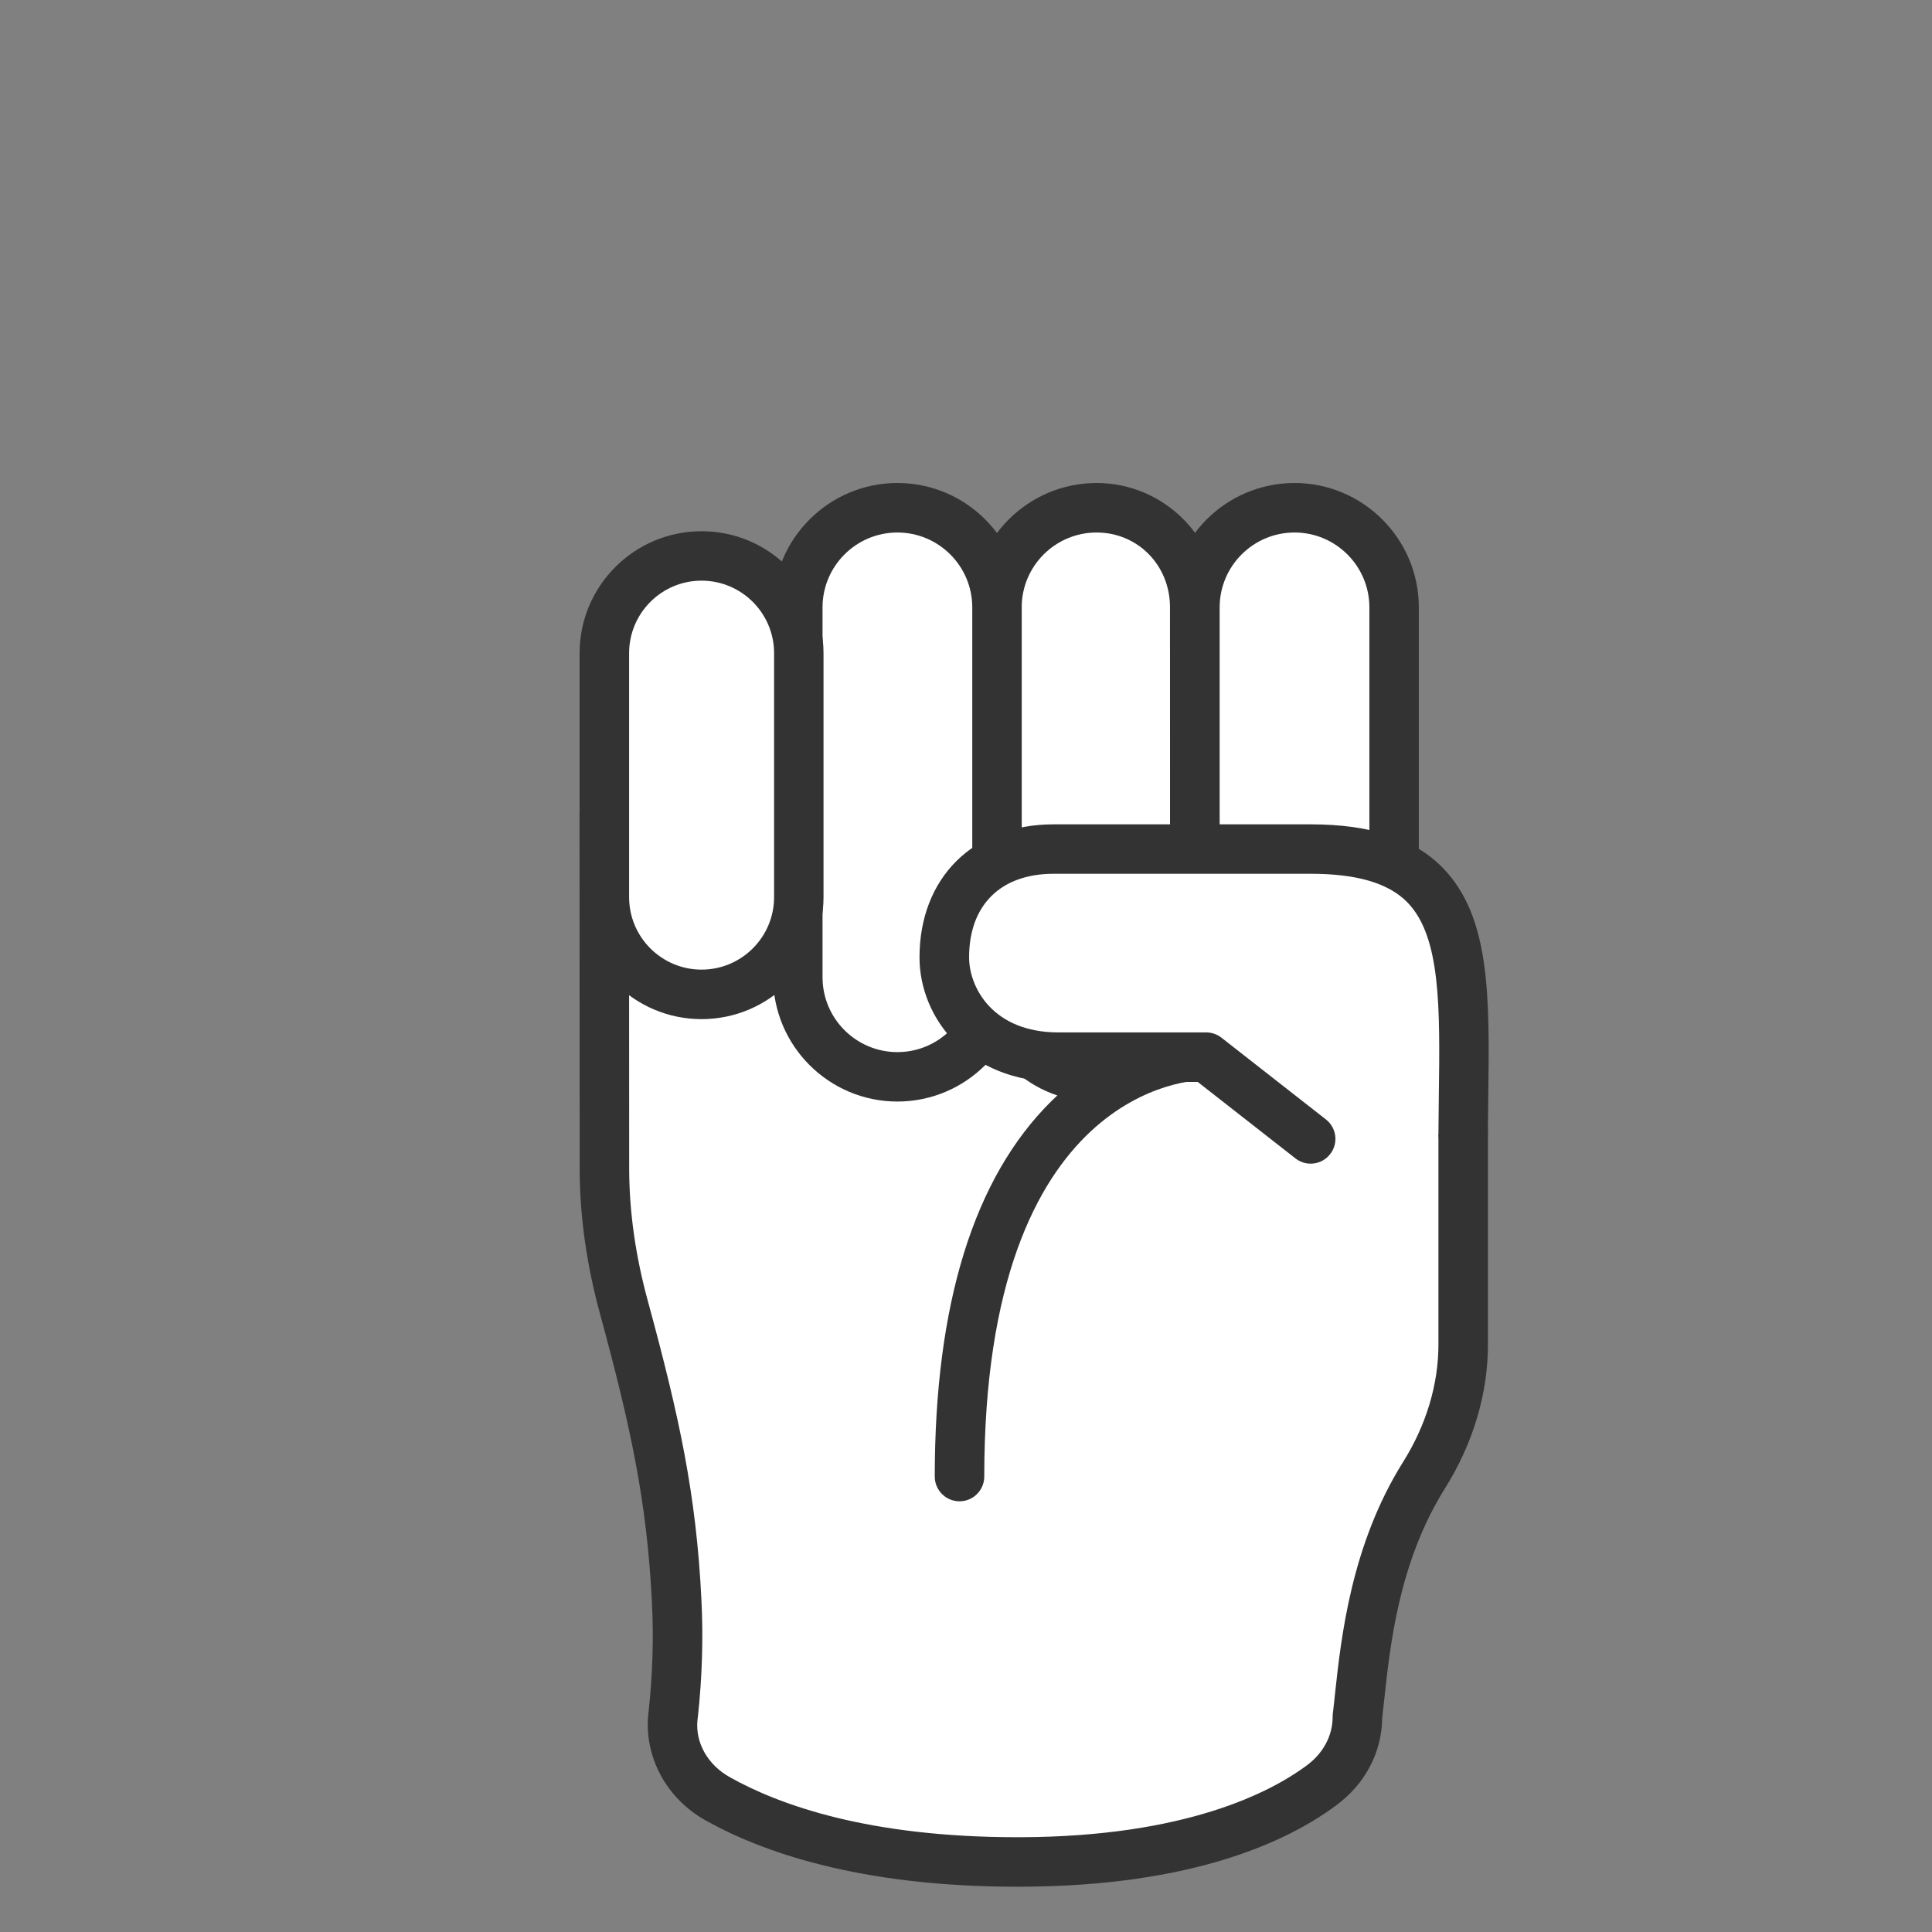 <?xml version="1.0" encoding="utf-8"?>
<!-- Generator: Adobe Illustrator 24.2.0, SVG Export Plug-In . SVG Version: 6.00 Build 0)  -->
<svg version="1.1" id="レイヤー_1" xmlns="http://www.w3.org/2000/svg" xmlns:xlink="http://www.w3.org/1999/xlink" x="0px"
	 y="0px" viewBox="0 0 256 256" style="enable-background:new 0 0 256 256;" xml:space="preserve">
<rect x="0" y="0" width="256" height="256" fill="#808080" stroke="none"/>
<style type="text/css">
	.st0{fill:#FFFFFF;}
	.st1{fill:#333333;}
</style>
<g>
	<g>
		<path class="st0" d="M80.08,107.74l0.02,47.27c0.02,6.73,1.14,12.98,2.6,18.31c4.05,14.89,6.3,25.13,6.96,38.78
			c0.26,5.04,0.08,10.13-0.47,15.16l-0.02,0.13c-0.46,4.37,1.78,8.67,5.96,10.99c6.79,3.81,19.35,8.42,40.16,8.35
			c22.03-0.08,33.94-5.82,39.76-10.12c3.05-2.23,4.81-5.58,4.8-9.1l0-0.07c0.86-6.94,1.49-20.26,8.83-31.96
			c3.27-5.22,5.19-11.16,5.19-17.32v-27.97L80.08,107.74z"/>
		<path class="st1" d="M134.78,250c-21.16,0-34.1-4.76-41.25-8.77c-5.23-2.9-8.23-8.47-7.62-14.19c0-0.06,0.03-0.25,0.04-0.3
			c0.52-4.81,0.68-9.73,0.43-14.47c-0.65-13.29-2.82-23.25-6.85-38.09c-1.78-6.48-2.7-12.93-2.72-19.15l-0.02-47.29
			c0-1.81,1.47-3.28,3.28-3.28c0,0,0,0,0,0c1.81,0,3.28,1.47,3.28,3.28l0.02,47.27c0.02,5.64,0.86,11.51,2.49,17.44
			c4.16,15.3,6.4,25.61,7.08,39.49c0.26,5.08,0.1,10.36-0.48,15.67c-0.01,0.05-0.03,0.24-0.04,0.29c-0.31,2.98,1.33,5.95,4.31,7.6
			c6.48,3.64,18.32,7.94,38.05,7.94c0.17,0,0.34,0,0.5,0c21.87-0.08,33.09-5.97,37.83-9.48c2.22-1.62,3.47-3.97,3.47-6.45
			c0-0.14,0.01-0.35,0.03-0.48c0.1-0.8,0.19-1.68,0.29-2.63c0.8-7.37,2.13-19.7,9.01-30.67c3.07-4.89,4.69-10.28,4.69-15.58v-27.97
			c0-1.81,1.47-3.28,3.28-3.28c1.81,0,3.28,1.47,3.28,3.28v27.97c0,6.53-1.97,13.12-5.69,19.06c-6.08,9.7-7.26,20.65-8.04,27.9
			c-0.1,0.91-0.19,1.76-0.28,2.53c-0.05,4.58-2.28,8.78-6.14,11.61c-6.56,4.86-19.14,10.67-41.68,10.75
			C135.13,250,134.96,250,134.78,250z"/>
	</g>
	<g>
		<path class="st1" d="M127.14,198.93c-1.81,0-3.28-1.47-3.28-3.28c0-22.88,5.2-39.62,15.46-49.75c9.51-9.39,19.82-9.35,20.28-9.35
			c1.81,0.02,3.26,1.51,3.24,3.32c-0.02,1.79-1.49,3.24-3.28,3.24c-0.01,0-0.01,0-0.02,0c-1.25,0-29.12,0.67-29.12,52.54
			C130.42,197.46,128.95,198.93,127.14,198.93z"/>
	</g>
	<g>
		<path class="st0" d="M145.13,142.68c-0.08,0-0.16,0-0.24,0c-7.15-0.09-12.78-6.16-12.78-13.31l0-35.93l0-7.39v-5.57
			c0-7.28,5.9-13.2,13.2-13.2c7.28,0,13.02,5.92,13.02,13.2l0.01,48.98c0,7.17-5.7,13.15-12.87,13.22
			C145.35,142.68,145.24,142.68,145.13,142.68z"/>
		<path class="st1" d="M145.13,145.96h-0.24c-8.87-0.12-16.06-7.56-16.06-16.59l0-48.89c0-9.09,7.39-16.48,16.48-16.48
			c8.99,0,16.3,7.39,16.3,16.48l0.01,48.98c0,9.01-7.23,16.41-16.12,16.5H145.13z M145.3,70.56c-5.47,0-9.92,4.45-9.92,9.92l0,48.89
			c0,5.46,4.28,9.97,9.54,10.03h0.53c5.28-0.05,9.59-4.51,9.59-9.94l-0.01-48.98C155.04,74.91,150.76,70.56,145.3,70.56z"/>
	</g>
	<g>
		<path class="st0" d="M118.91,67.28c-7.29,0-13.2,5.91-13.2,13.2v49.01c0,7.29,5.91,13.2,13.2,13.2l0,0c7.29,0,13.2-5.91,13.2-13.2
			V80.48C132.1,73.19,126.2,67.28,118.91,67.28L118.91,67.28z"/>
		<path class="st1" d="M118.91,145.96c-9.08,0-16.47-7.39-16.47-16.47V80.48c0-9.09,7.39-16.48,16.47-16.48s16.47,7.39,16.47,16.48
			v49.01C135.38,138.57,127.99,145.96,118.91,145.96z M118.91,70.56c-5.47,0-9.92,4.45-9.92,9.92v49.01c0,5.47,4.45,9.92,9.92,9.92
			c5.47,0,9.92-4.45,9.92-9.92V80.48C128.83,75.01,124.38,70.56,118.91,70.56z"/>
	</g>
	<g>
		<path class="st0" d="M171.53,67.28c-7.29,0-13.2,5.91-13.2,13.2v49.01c0,7.29,5.91,13.2,13.2,13.2l0,0c7.29,0,13.2-5.91,13.2-13.2
			V80.48C184.72,73.19,178.81,67.28,171.53,67.28L171.53,67.28z"/>
		<path class="st1" d="M171.53,145.96c-9.09,0-16.48-7.39-16.48-16.47V80.48c0-9.09,7.39-16.48,16.48-16.48
			C180.61,64,188,71.4,188,80.48v49.01C188,138.57,180.61,145.96,171.53,145.96z M171.53,70.56c-5.47,0-9.92,4.45-9.92,9.92v49.01
			c0,5.47,4.45,9.92,9.92,9.92c5.47,0,9.92-4.45,9.92-9.92V80.48C181.45,75.01,177,70.56,171.53,70.56z"/>
	</g>
	<g>
		<path class="st0" d="M173.68,112.51h-34.07c-9.57,0-14.48,6.43-14.48,14.35c0,5.83,4.64,13.22,15.12,13.22h19.58l13.84,10.83
			l20.2-0.73C194.04,127.86,195.98,112.51,173.68,112.51z"/>
		<path class="st1" d="M173.67,154.19c-0.71,0-1.42-0.23-2.02-0.7l-12.95-10.13h-18.46c-11.95,0-18.4-8.5-18.4-16.5
			c0-10.55,7.14-17.63,17.76-17.63h34.07c7.95,0,13.66,1.87,17.45,5.71c6.4,6.49,6.26,17.11,6.08,30.55
			c-0.02,1.53-0.04,3.1-0.05,4.71c-0.01,1.8-1.48,3.25-3.28,3.25c-0.01,0-0.01,0-0.02,0c-1.81-0.01-3.27-1.49-3.25-3.3
			c0.01-1.62,0.03-3.21,0.05-4.75c0.16-11.91,0.28-21.32-4.19-25.86c-2.5-2.53-6.68-3.76-12.78-3.76h-34.07
			c-7.01,0-11.2,4.14-11.2,11.07c0,4,3.15,9.95,11.84,9.95h19.58c0.73,0,1.44,0.25,2.02,0.7l13.84,10.83
			c1.43,1.12,1.68,3.18,0.56,4.6C175.61,153.76,174.64,154.19,173.67,154.19z"/>
	</g>
	<g>
		<path class="st0" d="M92.96,131.76c-7.12,0-12.88-5.77-12.88-12.88V86.55c0-7.12,5.77-12.88,12.88-12.88l0,0
			c7.12,0,12.88,5.77,12.88,12.88v32.33C105.85,125.99,100.08,131.76,92.96,131.76L92.96,131.76z"/>
		<path class="st1" d="M92.96,135.04c-8.91,0-16.16-7.25-16.16-16.16V86.55c0-8.91,7.25-16.16,16.16-16.16
			c8.91,0,16.16,7.25,16.16,16.16v32.33C109.13,127.79,101.88,135.04,92.96,135.04z M92.96,76.94c-5.3,0-9.6,4.31-9.6,9.61v32.33
			c0,5.3,4.31,9.6,9.6,9.6c5.3,0,9.61-4.31,9.61-9.6V86.55C102.57,81.25,98.26,76.94,92.96,76.94z"/>
	</g>
</g>
<g>
</g>
<g>
</g>
<g>
</g>
<g>
</g>
<g>
</g>
<g>
</g>
<g>
</g>
<g>
</g>
<g>
</g>
<g>
</g>
<g>
</g>
<g>
</g>
<g>
</g>
<g>
</g>
<g>
</g>
</svg>
